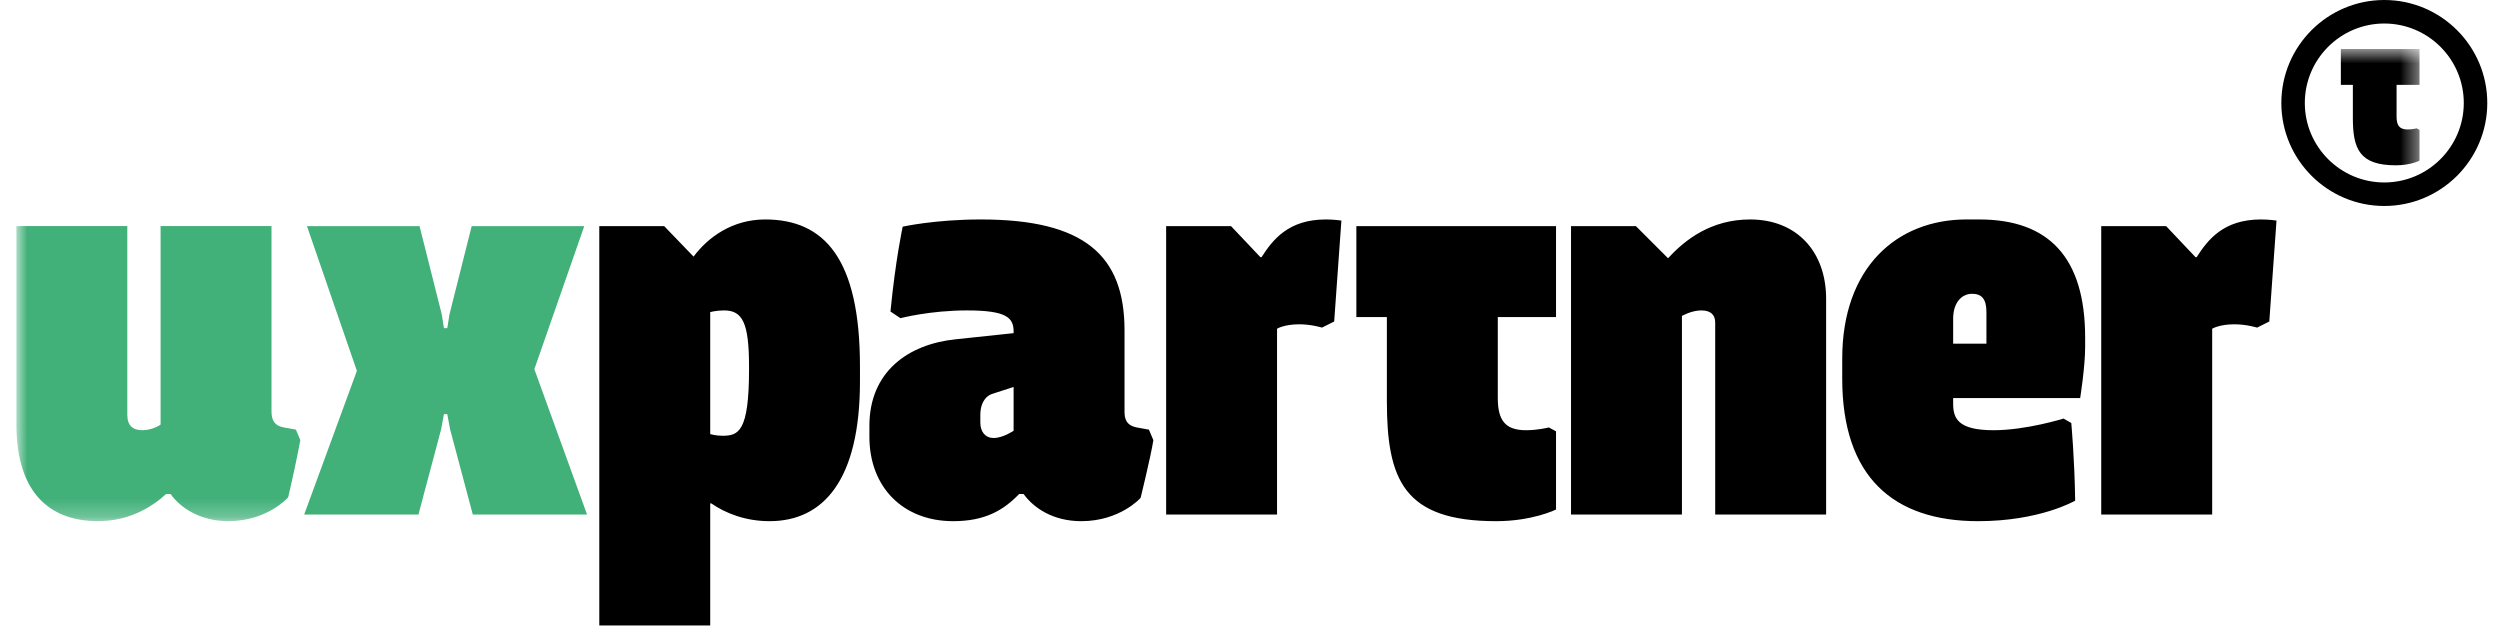 <svg width="138" height="35" viewBox="0 0 138 35" fill="none" xmlns="http://www.w3.org/2000/svg">
<path fill-rule="evenodd" clip-rule="evenodd" d="M131.613 1.298C129.194 1.298 127.226 3.266 127.226 5.685C127.226 8.104 129.194 10.072 131.613 10.072C134.032 10.072 136.001 8.104 136.001 5.685C136.001 3.266 134.032 1.298 131.613 1.298ZM131.613 11.37C128.479 11.37 125.93 8.82 125.93 5.685C125.93 2.551 128.479 0 131.613 0C134.748 0 137.298 2.551 137.298 5.685C137.298 8.82 134.748 11.37 131.613 11.37Z" fill="black"/>
<mask id="mask0" mask-type="alpha" maskUnits="userSpaceOnUse" x="0" y="2" width="134" height="27">
<path d="M0.917 2.704H133.557V28.767H0.917V2.704Z" fill="white"/>
</mask>
<g mask="url(#mask0)">
<path fill-rule="evenodd" clip-rule="evenodd" d="M133.558 2.704V4.683H132.291V6.445C132.291 6.94 132.461 7.146 132.907 7.146C133.173 7.146 133.401 7.084 133.401 7.084L133.558 7.17V8.87C133.558 8.87 133.052 9.125 132.256 9.125C130.239 9.125 129.878 8.22 129.878 6.506V4.683H129.215V2.704H133.558Z" fill="black"/>
<path fill-rule="evenodd" clip-rule="evenodd" d="M7.027 12.48V22.89C7.027 23.502 7.334 23.747 7.854 23.747C8.436 23.747 8.864 23.441 8.864 23.441V12.48H14.987V22.706C14.987 23.226 15.171 23.502 15.661 23.593L16.334 23.716L16.579 24.298C16.377 25.354 16.153 26.405 15.906 27.451C15.906 27.451 14.773 28.768 12.599 28.768C11.13 28.768 9.997 28.094 9.415 27.267H9.17C8.374 28.002 7.119 28.768 5.405 28.768C2.864 28.768 0.904 27.329 0.904 23.41V12.48H7.027Z" fill="#41B079"/>
</g>
<path fill-rule="evenodd" clip-rule="evenodd" d="M29.496 20.38L32.405 28.401H26.098L24.843 23.686L24.69 22.86H24.506L24.353 23.686L23.098 28.401H16.791L19.7 20.472L16.944 12.481H23.159L24.384 17.349L24.506 18.114H24.69L24.812 17.349L26.037 12.481H32.252L29.496 20.38Z" fill="#41B079"/>
<path fill-rule="evenodd" clip-rule="evenodd" d="M41.347 20.227C41.347 17.808 40.98 17.135 39.97 17.135C39.541 17.135 39.204 17.227 39.204 17.227V23.962C39.204 23.962 39.51 24.054 39.877 24.054C40.766 24.054 41.347 23.84 41.347 20.38V20.227ZM33.081 34.524V12.482H36.663L38.285 14.165C39.082 13.094 40.429 12.114 42.235 12.114C45.511 12.114 47.47 14.288 47.47 20.227V21.054C47.47 26.503 45.449 28.769 42.48 28.769C41.163 28.769 40.061 28.34 39.265 27.789H39.204V34.524H33.081ZM55.951 23.779V21.36L54.818 21.727C54.298 21.88 54.114 22.401 54.114 22.891V23.319C54.114 23.84 54.389 24.177 54.849 24.177C55.369 24.177 55.951 23.779 55.951 23.779ZM54.145 12.114C59.87 12.114 62.074 14.104 62.074 18.237V22.707C62.074 23.074 62.135 23.472 62.747 23.595L63.421 23.717L63.666 24.299C63.513 25.248 62.962 27.483 62.962 27.483C62.962 27.483 61.829 28.769 59.686 28.769C58.124 28.769 57.053 28.034 56.502 27.269H56.257C55.4 28.157 54.389 28.769 52.614 28.769C49.828 28.769 47.991 26.87 47.991 24.115V23.503C47.991 20.564 50.073 19.003 52.767 18.727L55.951 18.39V18.298C55.951 17.533 55.553 17.135 53.379 17.135C51.328 17.135 49.705 17.564 49.705 17.564L49.154 17.196C49.43 14.349 49.828 12.512 49.828 12.512C49.828 12.512 51.603 12.114 54.145 12.114ZM64.371 28.401V12.482H67.953L69.575 14.196H69.636C70.249 13.247 71.106 12.114 73.188 12.114C73.647 12.114 74.045 12.175 74.045 12.175L73.647 17.747L72.973 18.084C72.973 18.084 72.391 17.901 71.718 17.901C70.891 17.901 70.493 18.145 70.493 18.145V28.401H64.371ZM85.893 17.503V12.482H74.871V17.503H76.555V22.125C76.555 26.473 77.474 28.769 82.586 28.769C84.607 28.769 85.893 28.126 85.893 28.126V23.809L85.495 23.595C85.495 23.595 84.913 23.748 84.24 23.748C83.107 23.748 82.678 23.227 82.678 21.972V17.503H85.893ZM86.72 28.401V12.482H90.302L92.077 14.257C93.026 13.216 94.465 12.114 96.608 12.114C99.18 12.114 100.802 13.89 100.802 16.492V28.401H94.679V17.808C94.679 17.411 94.465 17.135 93.914 17.135C93.363 17.135 92.843 17.441 92.843 17.441V28.401H86.72ZM107.814 18.972H109.651V17.227C109.651 16.523 109.406 16.217 108.855 16.217C108.334 16.217 107.814 16.645 107.814 17.594V18.972ZM107.814 21.972V22.278C107.814 23.105 108.089 23.748 110.049 23.748C111.855 23.748 113.906 23.105 113.906 23.105L114.335 23.35C114.335 23.35 114.518 25.34 114.549 27.636C114.549 27.636 112.62 28.769 109.191 28.769C104.508 28.769 101.691 26.32 101.691 20.901V19.799C101.691 14.747 104.722 12.114 108.549 12.114H109.253C113.08 12.114 115.1 14.196 115.1 18.635V19.156C115.1 20.258 114.825 21.972 114.825 21.972H107.814ZM115.988 28.401V12.482H119.57L121.193 14.196H121.254C121.866 13.247 122.724 12.114 124.806 12.114C125.265 12.114 125.663 12.175 125.663 12.175L125.265 17.747L124.591 18.084C124.591 18.084 124.01 17.901 123.336 17.901C122.509 17.901 122.112 18.145 122.112 18.145V28.401H115.988Z" fill="black"/>
</svg>
